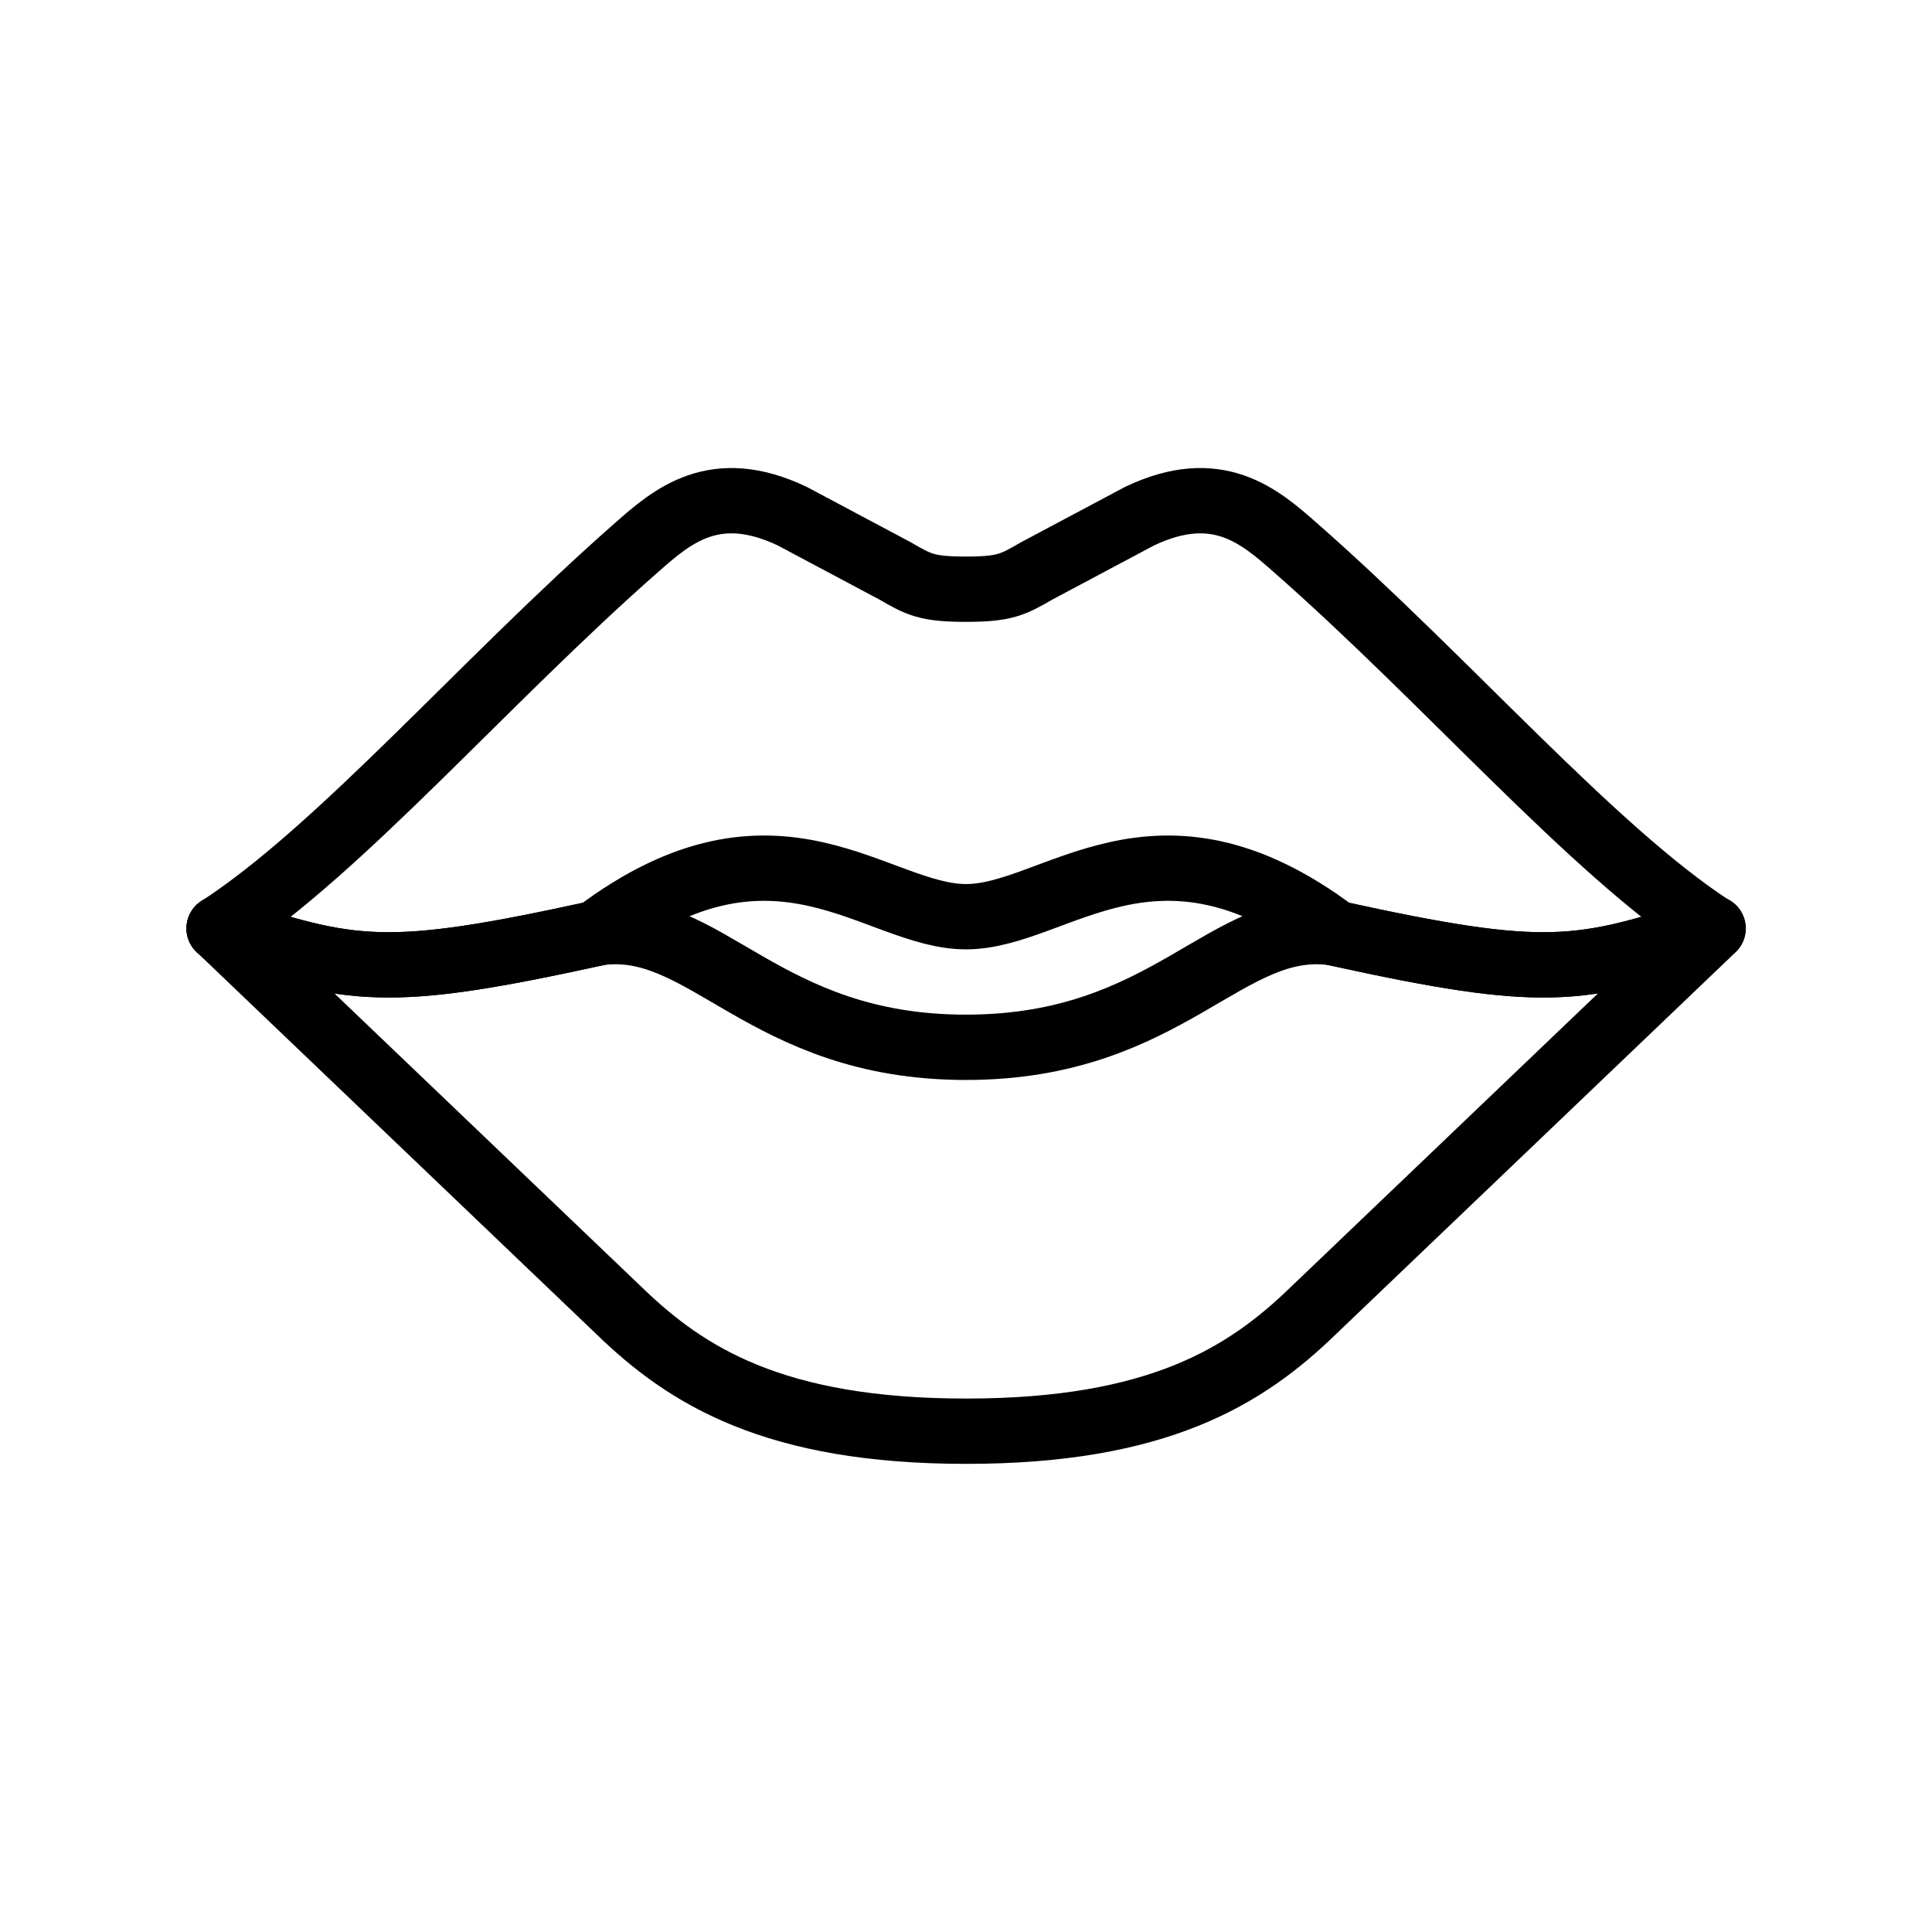 <svg id="emoji" viewBox="0 0 72 72" xmlns="http://www.w3.org/2000/svg">
  <g id="line">
    <path fill="none" stroke="param(outline)" stroke-linecap="round" stroke-linejoin="round" stroke-miterlimit="10" stroke-width="2.434" d="m8.167 34.6c4.981 1.66 6.255 1.889 14.07 0.177"/>
    <path fill="none" stroke="param(outline)" stroke-linecap="round" stroke-linejoin="round" stroke-miterlimit="10" stroke-width="2.434" d="m63.83 34.6c-4.981 1.66-6.255 1.889-14.07 0.177"/>
    <path fill="none" stroke="param(outline)" stroke-linecap="round" stroke-linejoin="round" stroke-miterlimit="10" stroke-width="2.434" d="m8.167 34.6c4.981 1.66 6.255 1.889 14.07 0.177"/>
    <path fill="none" stroke="param(outline)" stroke-linecap="round" stroke-linejoin="round" stroke-miterlimit="10" stroke-width="2.434" d="m8.167 34.6 14.91 14.25c2.51 2.434 5.782 4.487 12.93 4.487s10.42-2.053 12.93-4.487l14.91-14.25"/>
    <path fill="none" stroke="param(outline)" stroke-linecap="round" stroke-linejoin="round" stroke-miterlimit="10" stroke-width="2.434" d="m8.167 34.6c4.525-2.941 9.886-9.214 15.56-14.2 1.318-1.16 2.902-2.548 5.805-1.16l3.821 2.034c0.881 0.51 1.182 0.684 2.643 0.684s1.761-0.175 2.643-0.684l3.821-2.034c2.902-1.388 4.487 0 5.805 1.16 5.678 4.981 11.04 11.25 15.56 14.2"/>
    <path fill="none" stroke="param(outline)" stroke-linecap="round" stroke-linejoin="round" stroke-miterlimit="10" stroke-width="2.434" d="m63.83 34.6c-4.981 1.66-6.255 1.889-14.07 0.177"/>
    <path fill="none" stroke="param(outline)" stroke-linecap="round" stroke-linejoin="round" stroke-miterlimit="10" stroke-width="2.434" d="m36 39.03c-7.608 0-9.715-4.867-13.76-4.259 6.711-5.057 10.4-0.608 13.76-0.608s7.053-4.449 13.76 0.608c-4.049-0.608-6.156 4.259-13.76 4.259z"/>
  </g>
</svg>
